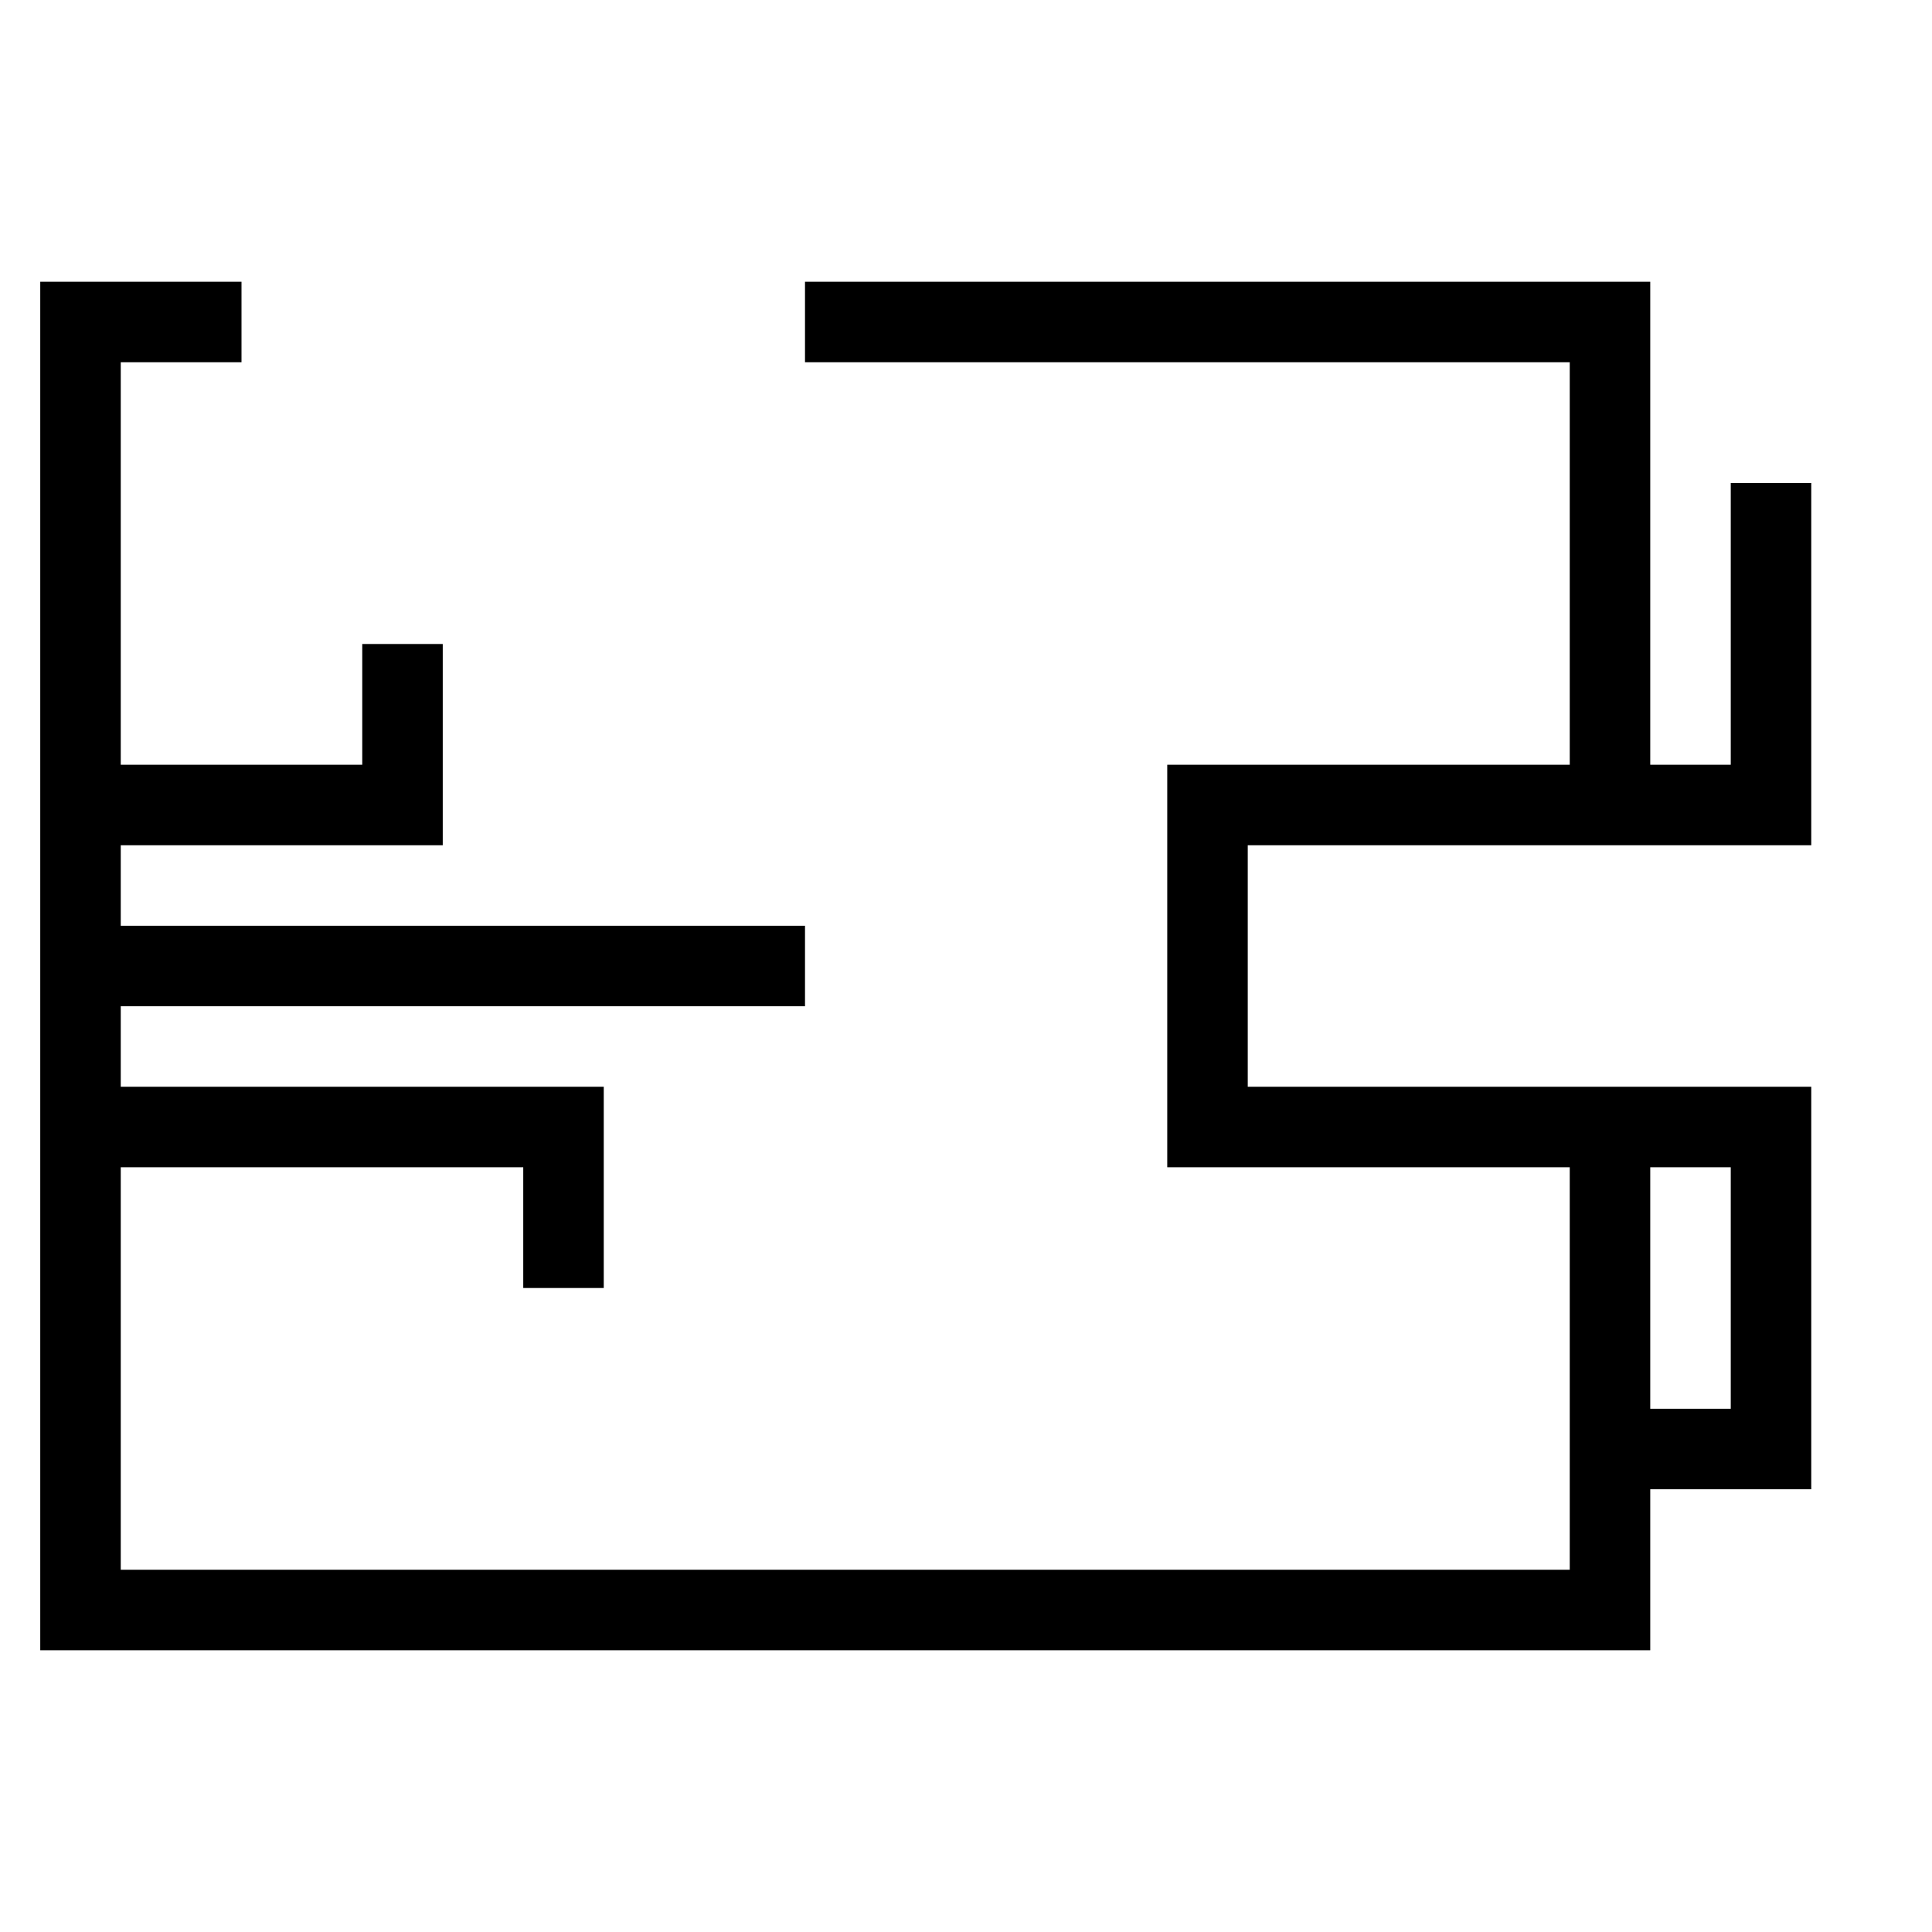 <svg class="icon-user" xmlns="http://www.w3.org/2000/svg" viewBox="0 0 24 24">
  <style>
    g {
      fill: none;
      stroke-width: 1; 
      stroke: #000
    }
  </style>
  <g>
    <path d="M22 6 22 10 15 10 15 14 22 14 22 18 20 18 M20 14 20 20 1 20 1 4 3 4 M20 10 20 4 10 4 M1 12 10 12 M1 10 5 10 5 8 M1 14 7 14 7 16"></path>
  </g>
  </svg>
